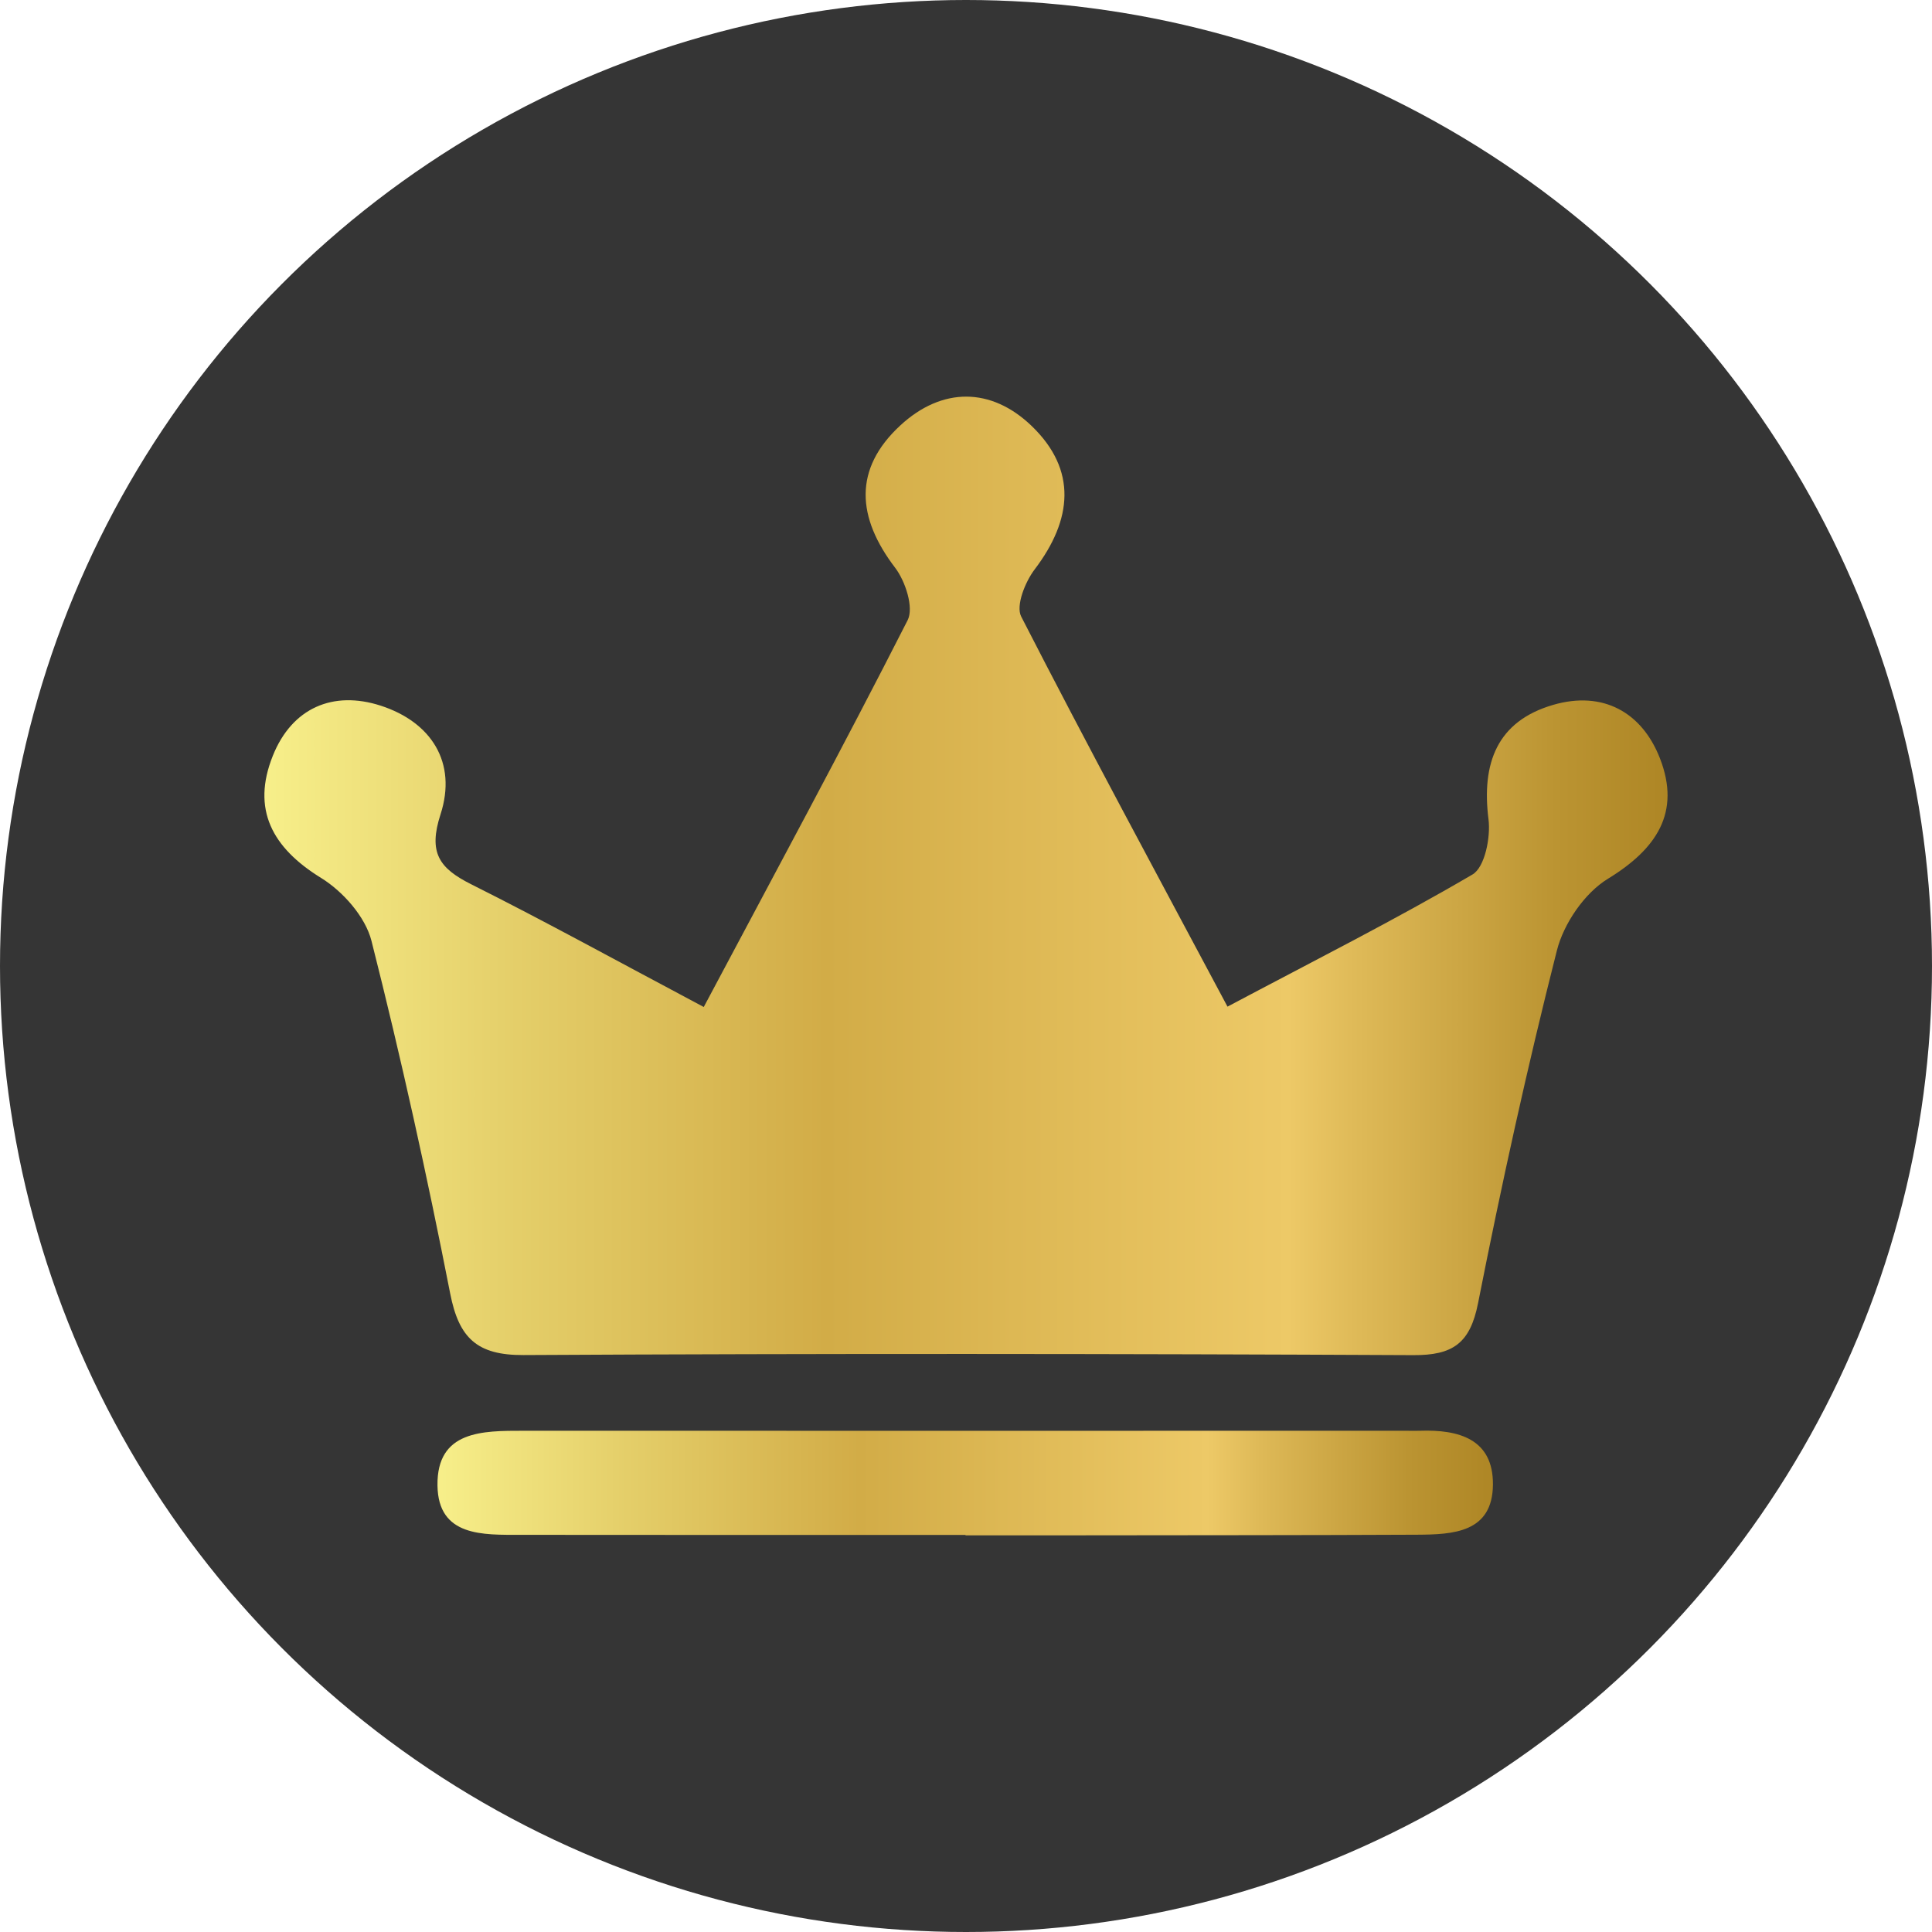 <?xml version="1.0" encoding="UTF-8"?><svg id="Layer_1" xmlns="http://www.w3.org/2000/svg" xmlns:xlink="http://www.w3.org/1999/xlink" viewBox="0 0 474.48 474.48"><defs><style>.cls-1{fill:url(#linear-gradient-2);}.cls-2{fill:#353535;}.cls-3{fill:url(#linear-gradient);}</style><linearGradient id="linear-gradient" x1="64.93" y1="215.11" x2="409.54" y2="215.11" gradientUnits="userSpaceOnUse"><stop offset="0" stop-color="#f7ef8a"/><stop offset=".18" stop-color="#e4ce69"/><stop offset=".4" stop-color="#d2ac47"/><stop offset=".73" stop-color="#edc967"/><stop offset=".78" stop-color="#deb957"/><stop offset=".92" stop-color="#bb9432"/><stop offset="1" stop-color="#ae8625"/></linearGradient><linearGradient id="linear-gradient-2" x1="107.44" y1="364.22" x2="366.66" y2="364.22" xlink:href="#linear-gradient"/></defs><circle class="cls-2" cx="237.24" cy="237.24" r="237.24"/><path class="cls-3" d="M172.84,247.3c17.43-32.77,34.15-63.68,50.07-94.99,1.56-3.07-.55-9.57-3.07-12.87-9.42-12.34-10.33-24.25,1.28-34.97,10.23-9.45,22.3-9.42,32.24.14,11.23,10.81,10.01,23.03.74,35.23-2.33,3.07-4.67,8.91-3.31,11.57,16.26,31.73,33.22,63.09,50.67,95.81,21.41-11.36,41.15-21.31,60.18-32.46,3.02-1.77,4.48-9.13,3.92-13.56-1.73-13.76,2.08-24.07,15.88-28.09,12.16-3.54,21.81,1.76,26.24,13.17,5.15,13.25-.83,22.23-12.81,29.55-5.72,3.5-10.83,10.97-12.51,17.59-7.28,28.67-13.63,57.59-19.36,86.61-1.95,9.88-6.18,12.83-15.9,12.78-72.84-.35-145.69-.41-218.53-.02-11.43.06-15.87-4.18-18.01-15.13-5.69-29.02-12.07-57.94-19.33-86.6-1.5-5.91-7.01-12.14-12.38-15.45-12.03-7.41-17.11-16.87-11.85-29.99,4.7-11.75,14.78-16.11,26.51-12.31,12.39,4.02,18.81,13.95,14.68,26.69-3.05,9.41-.33,13.23,7.53,17.17,18.25,9.14,36.13,19,57.12,30.14Z"/><path class="cls-1" d="M237.13,376.96c-36.41,0-72.81.03-109.22-.02-9.23-.01-20.3.53-20.47-12.13-.17-13.51,11.08-13.43,21.13-13.43,72.25.03,144.49,0,216.74,0,1.14,0,2.28.05,3.41,0,9.49-.33,18.01,1.99,17.93,13.2-.08,11.84-9.79,12.28-18.6,12.33-27.3.13-54.61.11-81.92.15-9.67.01-19.34,0-29.01,0v-.1Z"/></svg>